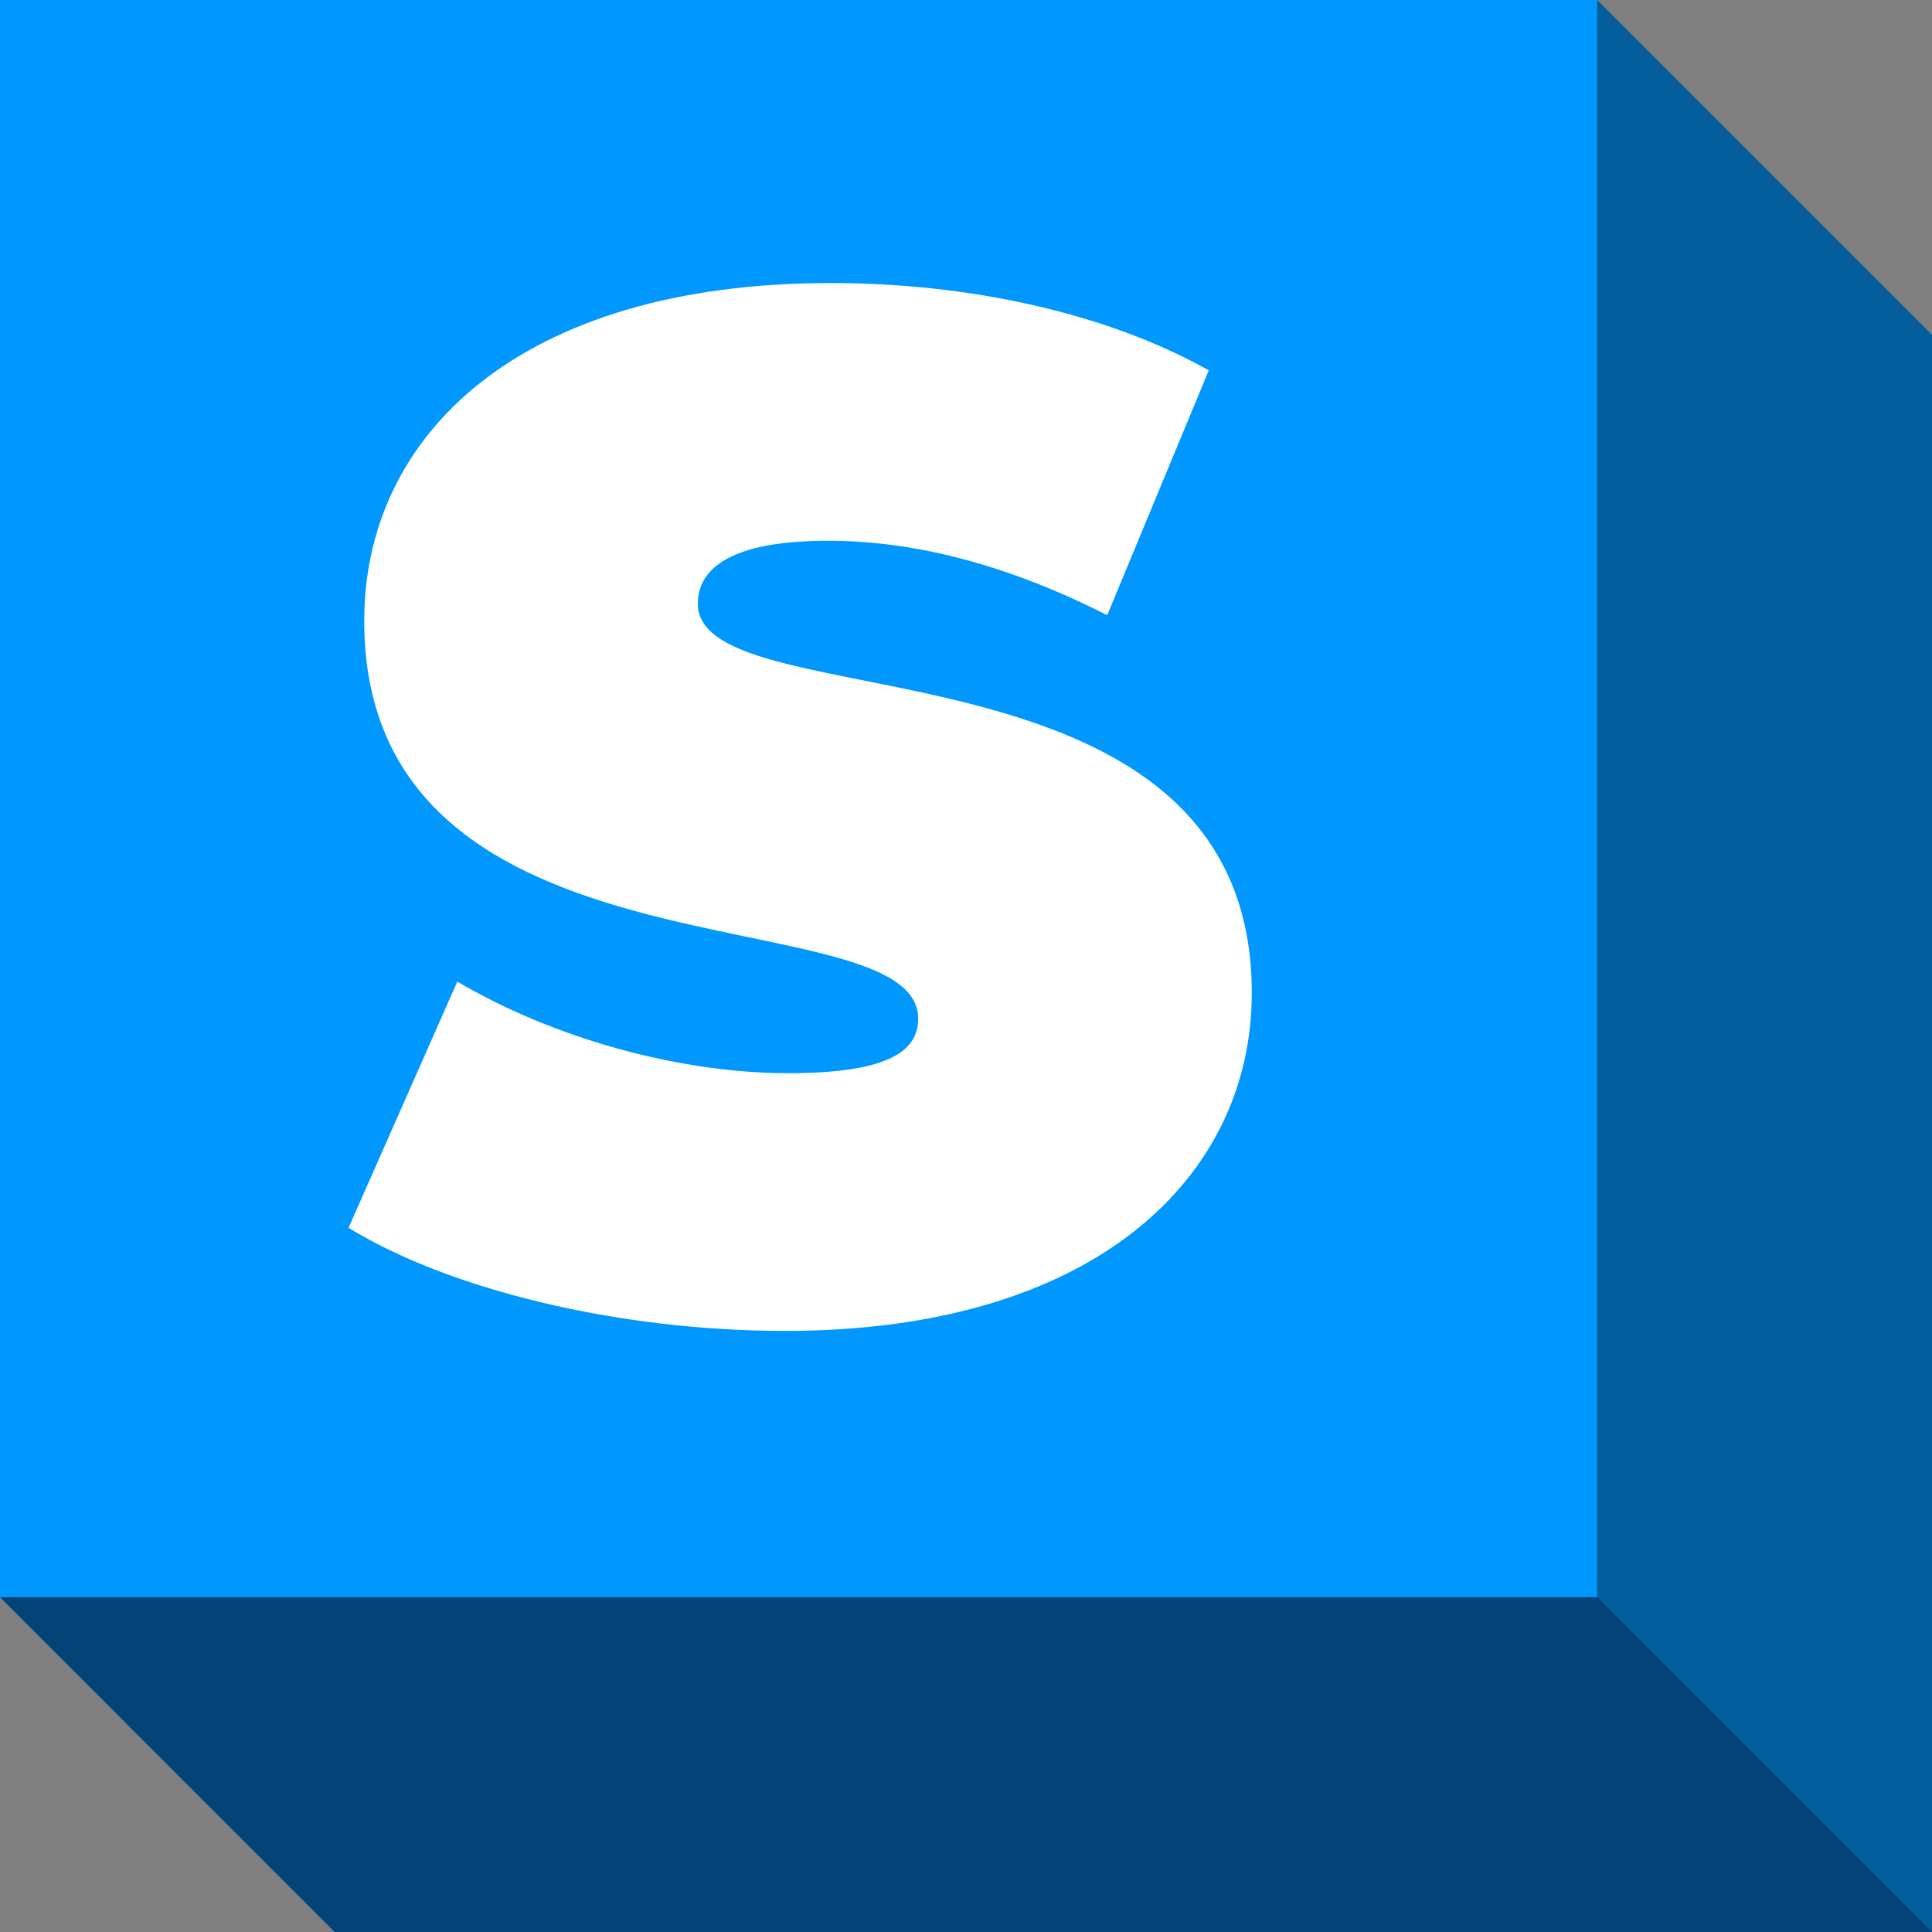 <?xml version="1.0" encoding="utf-8"?>
<!-- Generator: Adobe Illustrator 24.0.1, SVG Export Plug-In . SVG Version: 6.00 Build 0)  -->
<svg version="1.1" id="Layer_1" xmlns="http://www.w3.org/2000/svg" xmlns:xlink="http://www.w3.org/1999/xlink" x="0px" y="0px"
	 viewBox="0 0 308.4 308.4" style="enable-background:new 0 0 308.4 308.4;" xml:space="preserve">
<rect x="0" y="0" width="308.4" height="308.4" fill="#808080" stroke="none"/>
<style type="text/css">
	.st0{fill:#045E9B;}
	.st1{fill:#034377;}
	.st2{fill:#0098FF;}
	.st3{enable-background:new    ;}
	.st4{fill:#FFFFFF;}
</style>
<g>
	<polygon id="XMLID_51_" class="st0" points="308.4,53.44 254.96,0 53.44,53.44 19.87,274.83 53.44,308.4 308.4,308.4 	"/>
	<polyline id="XMLID_50_" class="st1" points="308.4,308.4 53.44,308.4 0,254.96 53.44,53.44 	"/>
	<rect id="XMLID_47_" class="st2" width="254.96" height="254.96"/>
	<g class="st3">
		<path class="st4" d="M55.64,195.99L73,156.69c15.08,8.91,35.19,14.62,52.78,14.62c15.31,0,20.79-3.2,20.79-8.68
			c0-20.11-88.43-3.88-88.43-63.52c0-29.71,24.91-53.93,74.49-53.93c21.48,0,43.64,4.57,60.32,13.94L176.74,98.2
			c-15.77-8-30.62-11.88-44.56-11.88c-15.77,0-20.79,4.57-20.79,10.05c0,19.19,88.43,3.2,88.43,62.15
			c0,29.25-24.91,53.93-74.49,53.93C98.6,212.45,71.63,205.82,55.64,195.99z"/>
	</g>
</g>
</svg>
